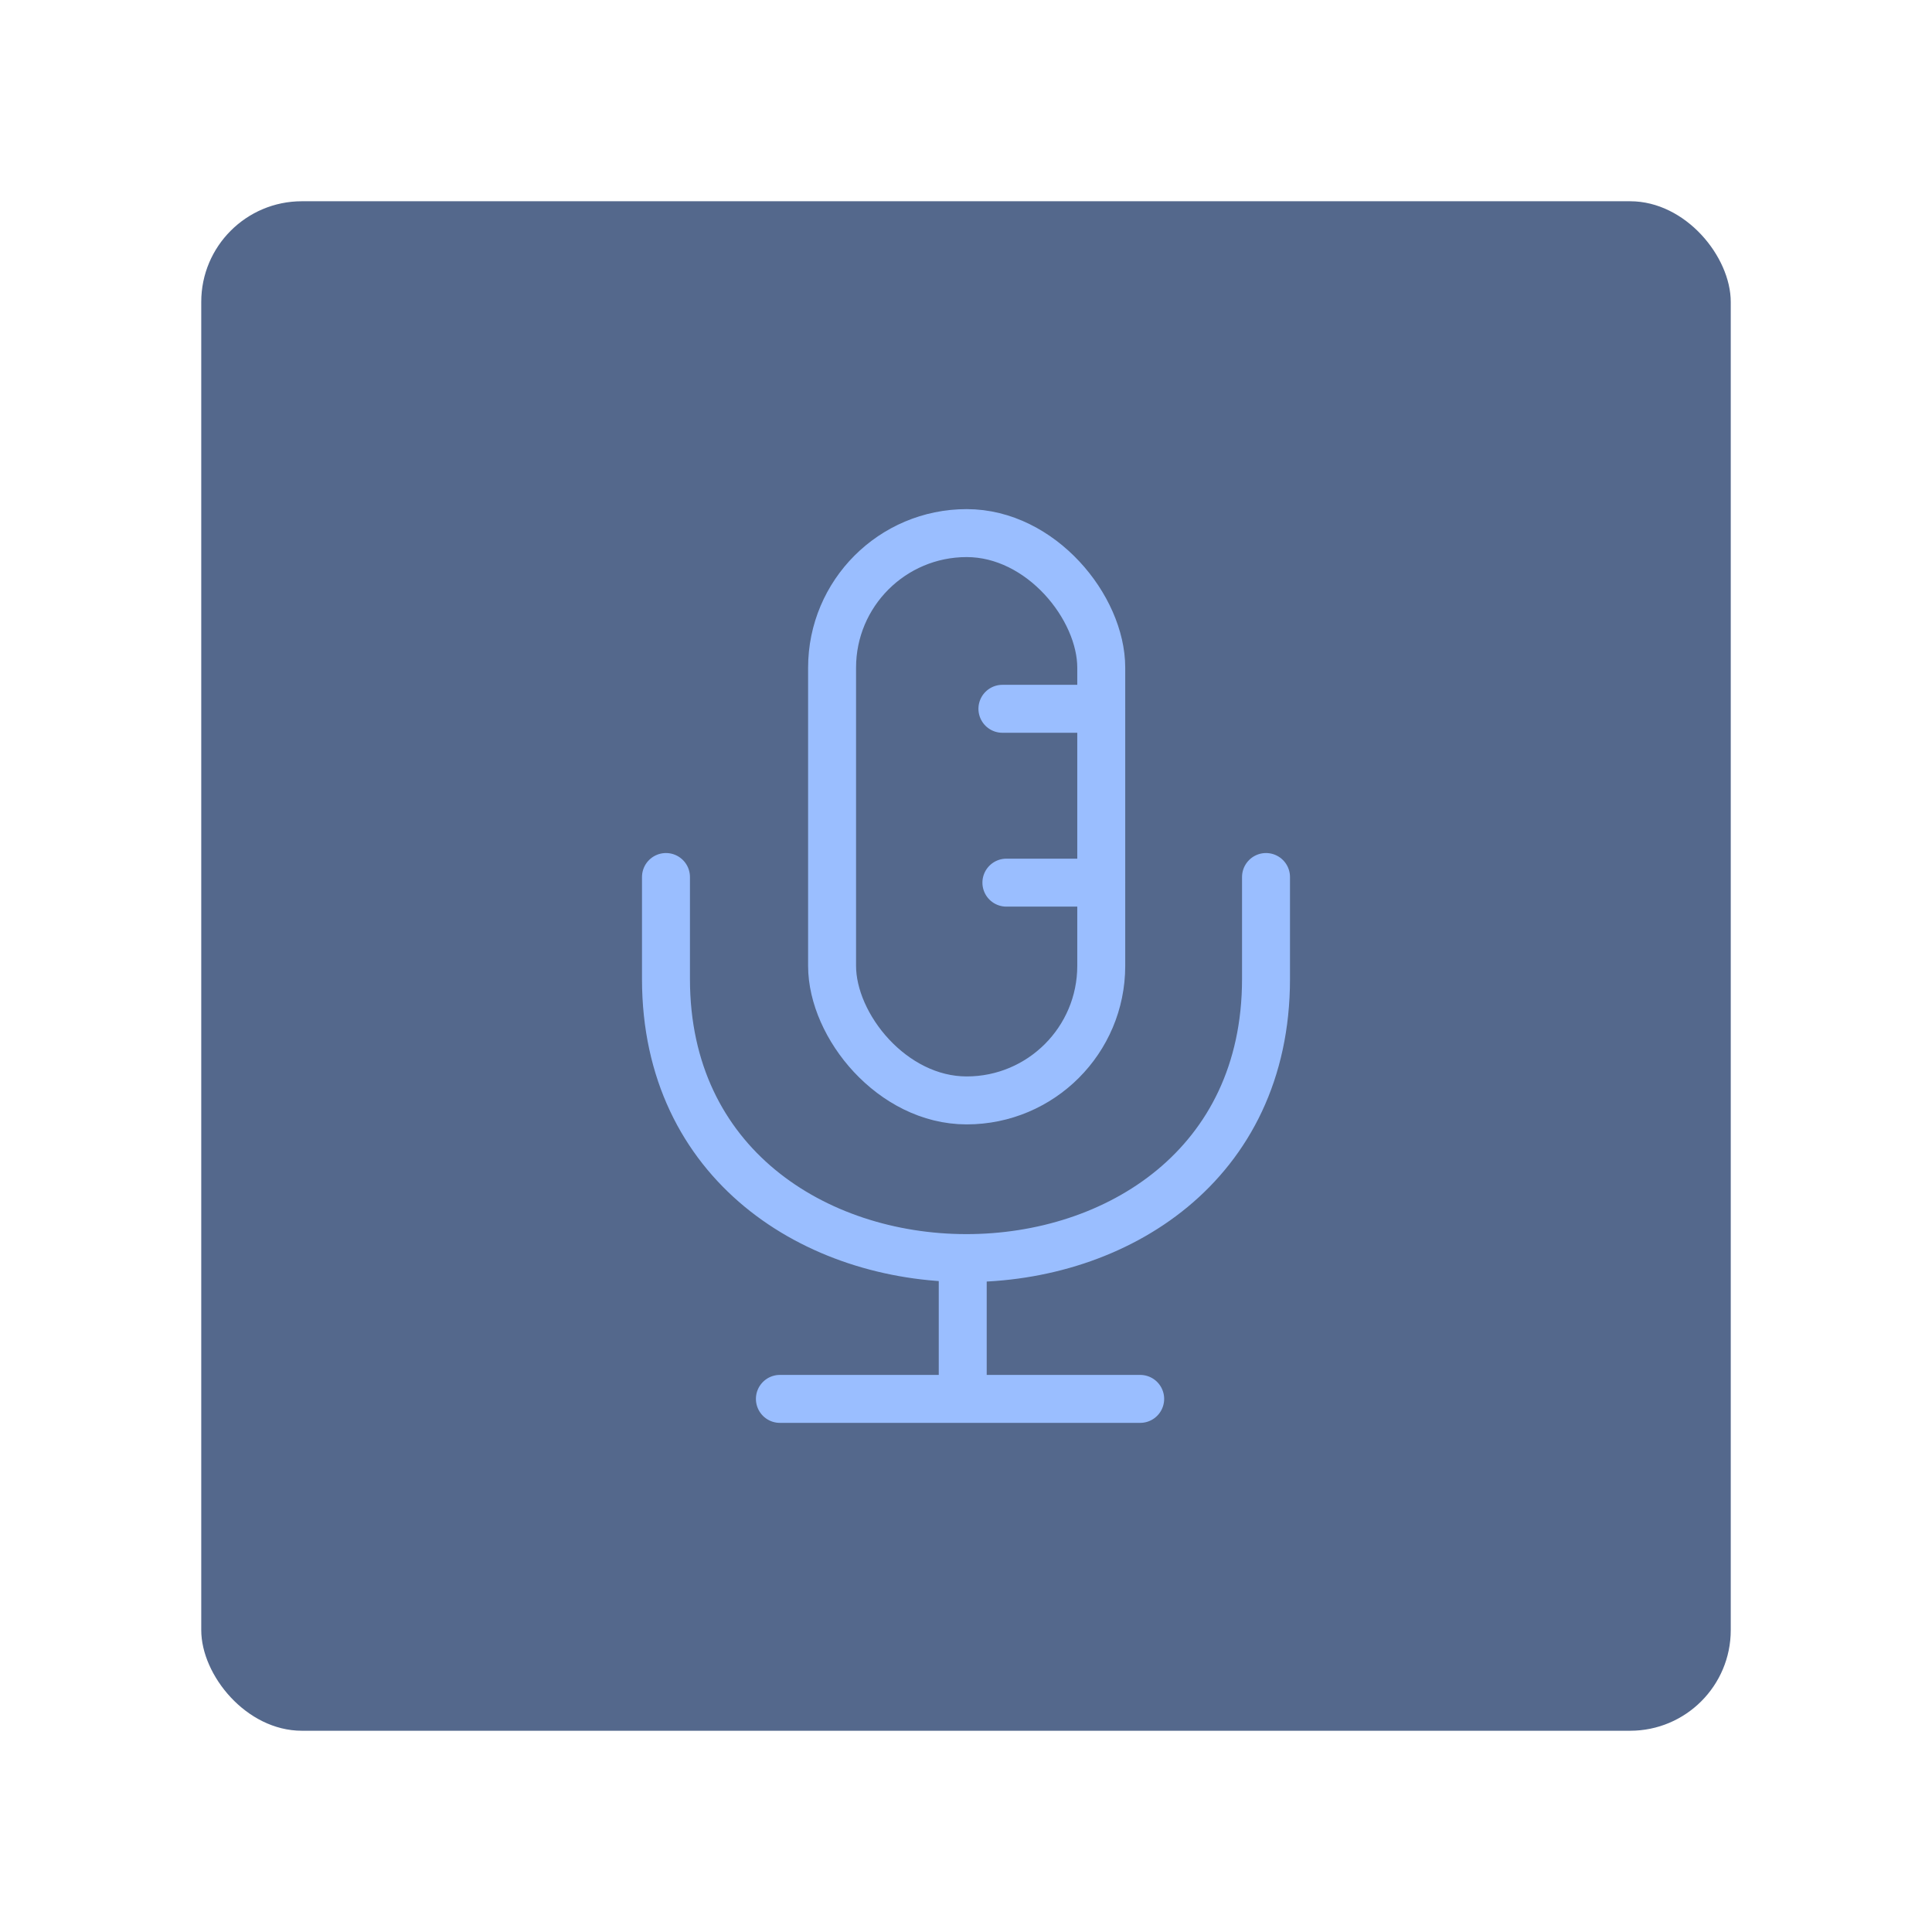 <?xml version="1.0" encoding="UTF-8"?>
<svg version="1.1" viewBox="0 0 192 192" xmlns="http://www.w3.org/2000/svg">
 <rect class="a" x="20" y="20" width="152" height="152" rx="10" style="fill:#54688c"/>
 <path d="m66.184 87.157v10.136c0 36.897 59.631 37.065 59.631 0v-10.136" style="fill:none;stroke-linecap:round;stroke-linejoin:round;stroke-width:4.766;stroke:#9abeff"/>
 <path d="m95.675 125.03v13.337" style="fill:none;stroke-linecap:round;stroke-linejoin:round;stroke-width:4.766;stroke:#9abeff"/>
 <path d="m77.505 139.02h35.805" style="fill:none;stroke-linecap:round;stroke-linejoin:round;stroke-width:4.766;stroke:#9abeff"/>
 <rect x="82.691" y="52.979" width="26.75" height="56.379" ry="13.375" style="fill:none;stroke-linecap:round;stroke-linejoin:round;stroke-width:4.766;stroke:#9abeff"/>
 <path d="m109.44 70.439h-9.821" style="fill:none;stroke-linecap:round;stroke-linejoin:round;stroke-width:4.766;stroke:#9abeff"/>
 <path d="m109.44 87.716h-9.426" style="fill:none;stroke-linecap:round;stroke-linejoin:round;stroke-width:4.766;stroke:#9abeff"/>
</svg>
